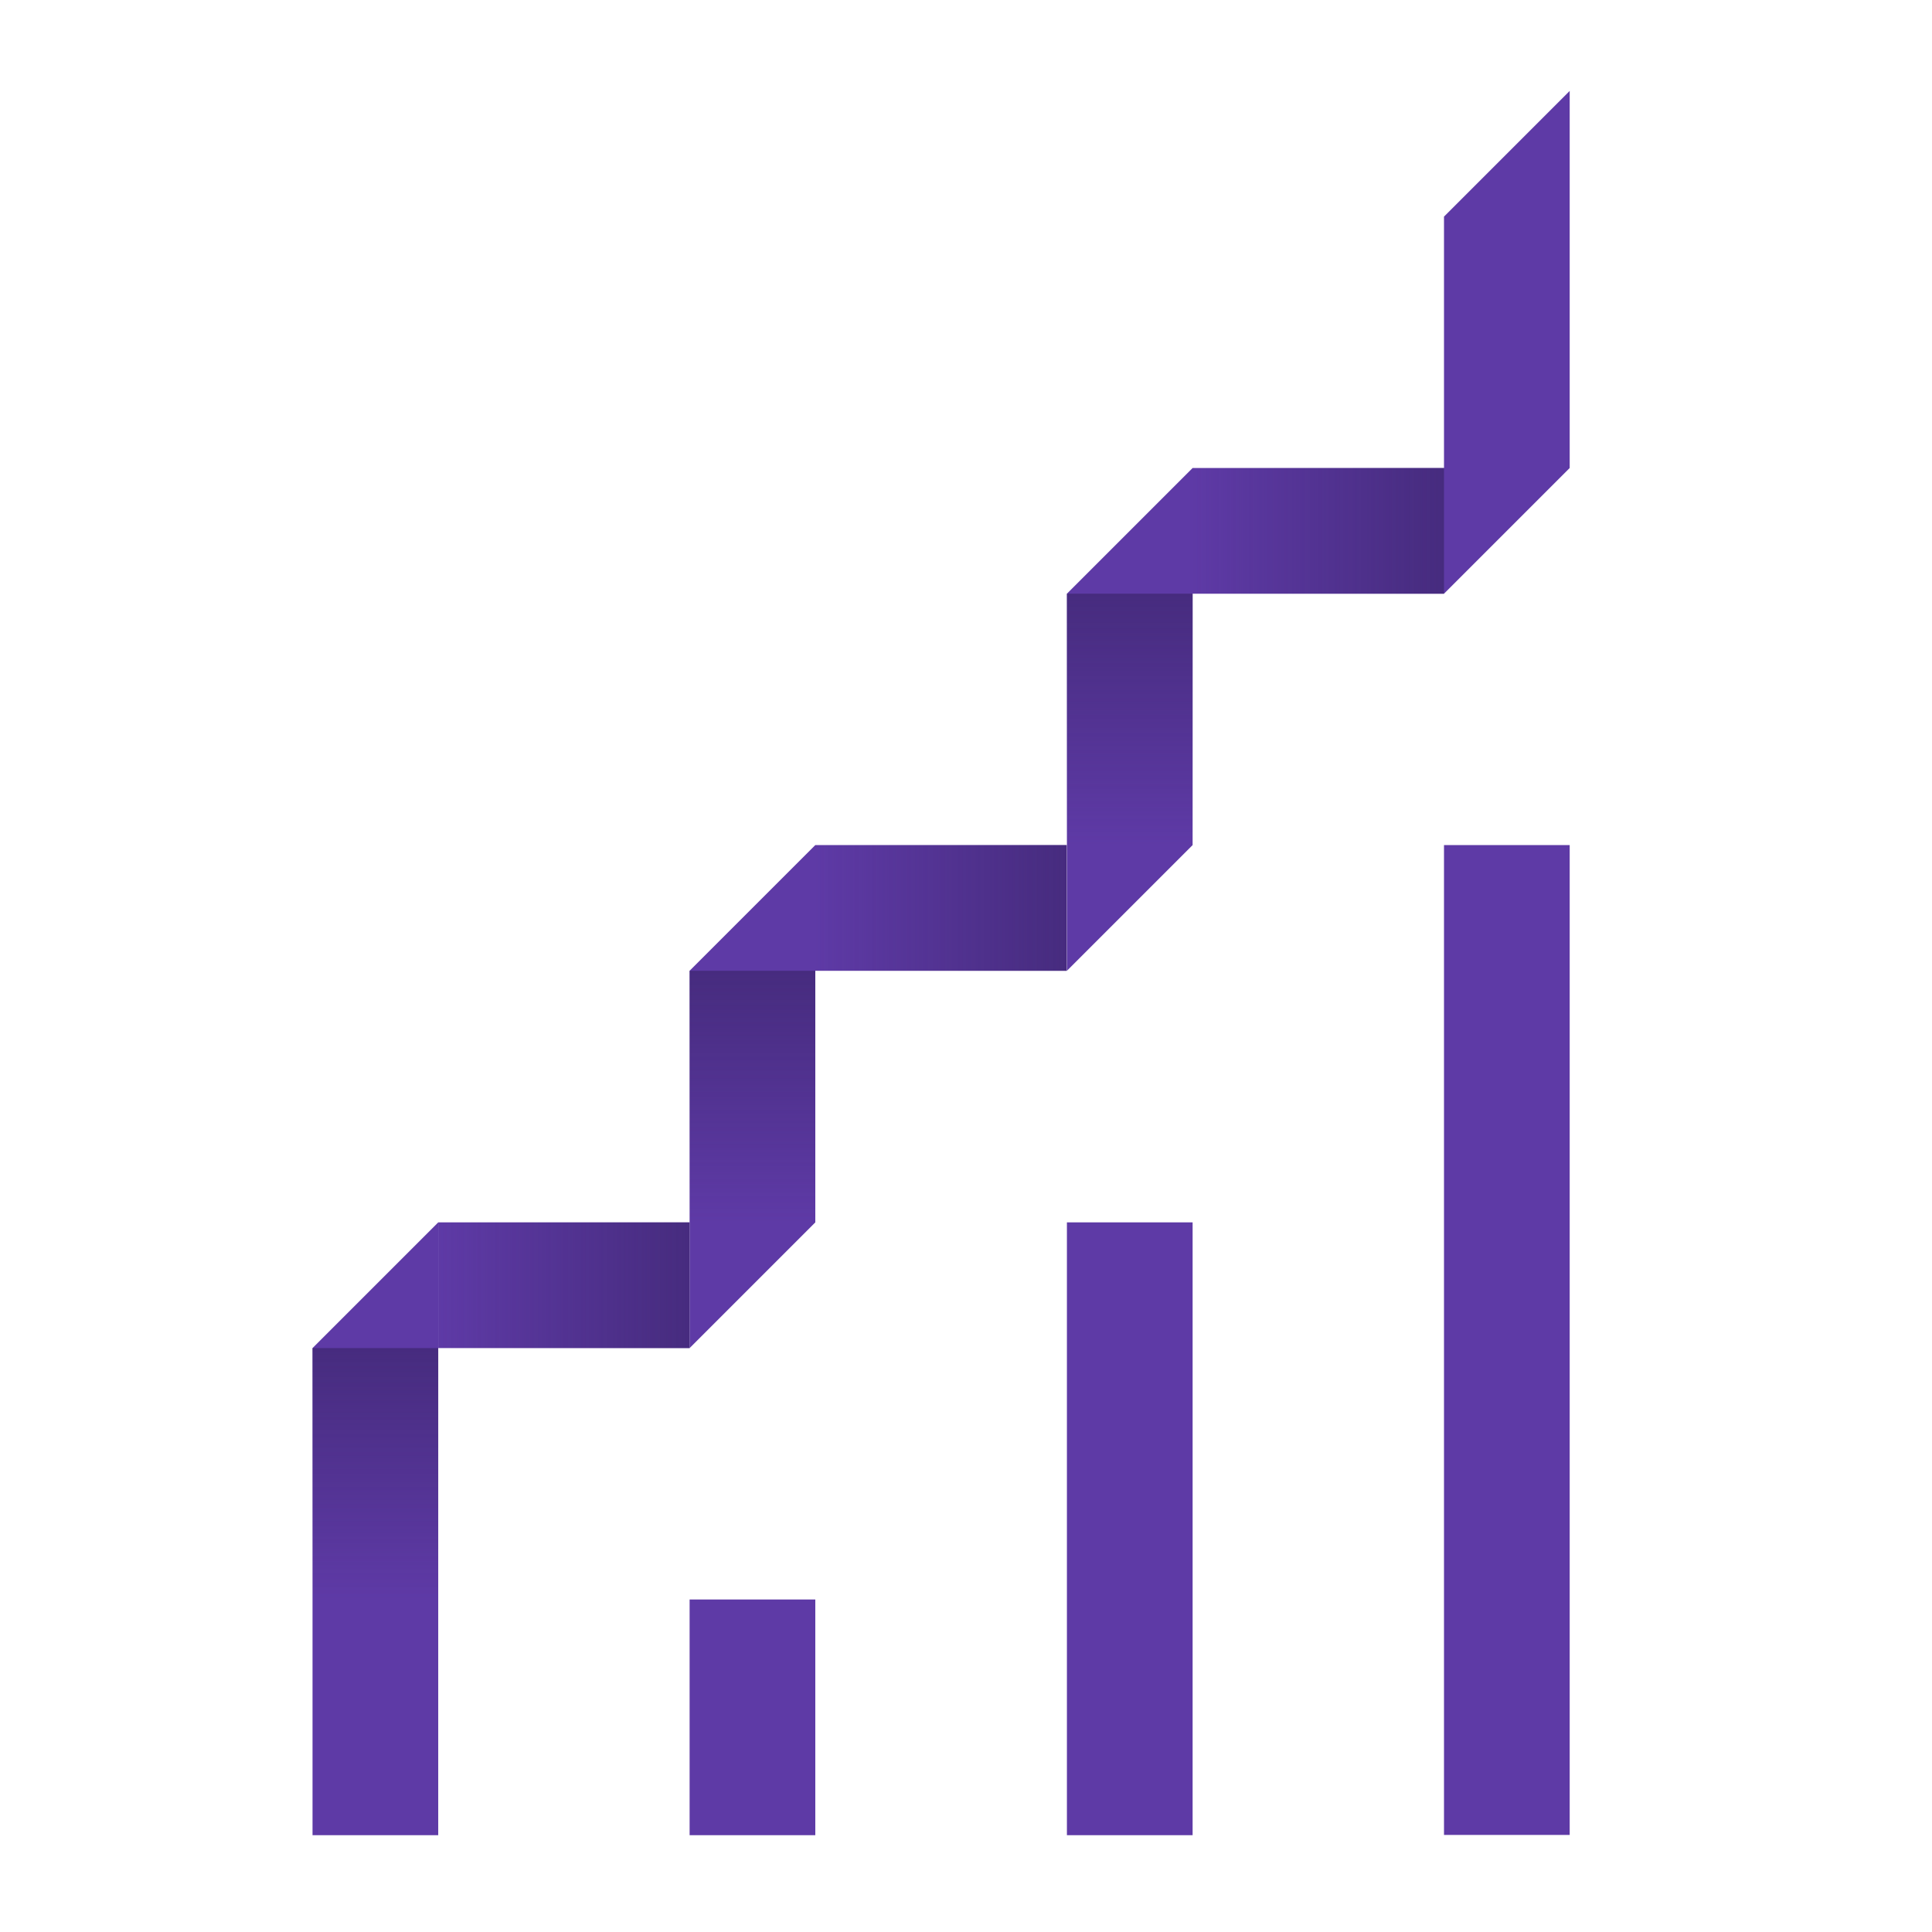 <svg version="1.1" id="Layer_1" xmlns="http://www.w3.org/2000/svg" x="0" y="0" viewBox="0 0 85 85" xml:space="preserve"><style>.st0{fill:#5e3aa6}</style><path class="st0" d="M30.34 70.37h5.53v10.37h-5.53zm16.6-16.59h5.53v26.96h-5.53zm16.59-16.6h5.53v43.55h-5.53zM19.28 80.74h-5.53V59.31l5.53-5.53zm49.78-60.15l-5.53 5.53V9.53L69.06 4zm-16.59 0h11.06v5.53H52.47zm0 16.59l-5.53 5.53V26.12l5.53-5.53z"/><linearGradient id="SVGID_1_" gradientUnits="userSpaceOnUse" x1="-1600.299" y1="-2208.816" x2="-1600.299" y2="-2219.877" gradientTransform="translate(1650 2246)"><stop offset="0" stop-color="#2f1d57" stop-opacity="0"/><stop offset="1" stop-color="#2f1d57" stop-opacity=".5"/></linearGradient><path fill="url(#SVGID_1_)" d="M46.94 26.12h5.53v11.06h-5.53z"/><linearGradient id="SVGID_2_" gradientUnits="userSpaceOnUse" x1="347.357" y1="2233.533" x2="347.357" y2="2222.472" gradientTransform="rotate(90 1305 981)"><stop offset="0" stop-color="#2f1d57" stop-opacity="0"/><stop offset="1" stop-color="#2f1d57" stop-opacity=".5"/></linearGradient><path fill="url(#SVGID_2_)" d="M52.47 20.59h11.06v5.53H52.47z"/><path class="st0" d="M35.87 37.18h11.06v5.53H35.87zm0 16.6l-5.53 5.53v-16.6l5.53-5.53z"/><linearGradient id="SVGID_3_" gradientUnits="userSpaceOnUse" x1="-1616.89" y1="-2192.224" x2="-1616.89" y2="-2203.285" gradientTransform="translate(1650 2246)"><stop offset="0" stop-color="#2f1d57" stop-opacity="0"/><stop offset="1" stop-color="#2f1d57" stop-opacity=".5"/></linearGradient><path fill="url(#SVGID_3_)" d="M30.34 42.71h5.53v11.06h-5.53z"/><linearGradient id="SVGID_4_" gradientUnits="userSpaceOnUse" x1="-1633.482" y1="-2175.632" x2="-1633.482" y2="-2186.694" gradientTransform="translate(1650 2246)"><stop offset="0" stop-color="#2f1d57" stop-opacity="0"/><stop offset="1" stop-color="#2f1d57" stop-opacity=".5"/></linearGradient><path fill="url(#SVGID_4_)" d="M13.75 59.31h5.53v11.06h-5.53z"/><linearGradient id="SVGID_5_" gradientUnits="userSpaceOnUse" x1="363.949" y1="2250.125" x2="363.949" y2="2239.064" gradientTransform="rotate(90 1305 981)"><stop offset="0" stop-color="#2f1d57" stop-opacity="0"/><stop offset="1" stop-color="#2f1d57" stop-opacity=".5"/></linearGradient><path fill="url(#SVGID_5_)" d="M35.87 37.18h11.06v5.53H35.87z"/><path class="st0" d="M19.28 53.78h11.06v5.53H19.28z"/><linearGradient id="SVGID_6_" gradientUnits="userSpaceOnUse" x1="380.541" y1="2266.717" x2="380.541" y2="2255.656" gradientTransform="rotate(90 1305 981)"><stop offset="0" stop-color="#2f1d57" stop-opacity="0"/><stop offset="1" stop-color="#2f1d57" stop-opacity=".5"/></linearGradient><path fill="url(#SVGID_6_)" d="M19.28 53.78h11.06v5.53H19.28z"/></svg>
